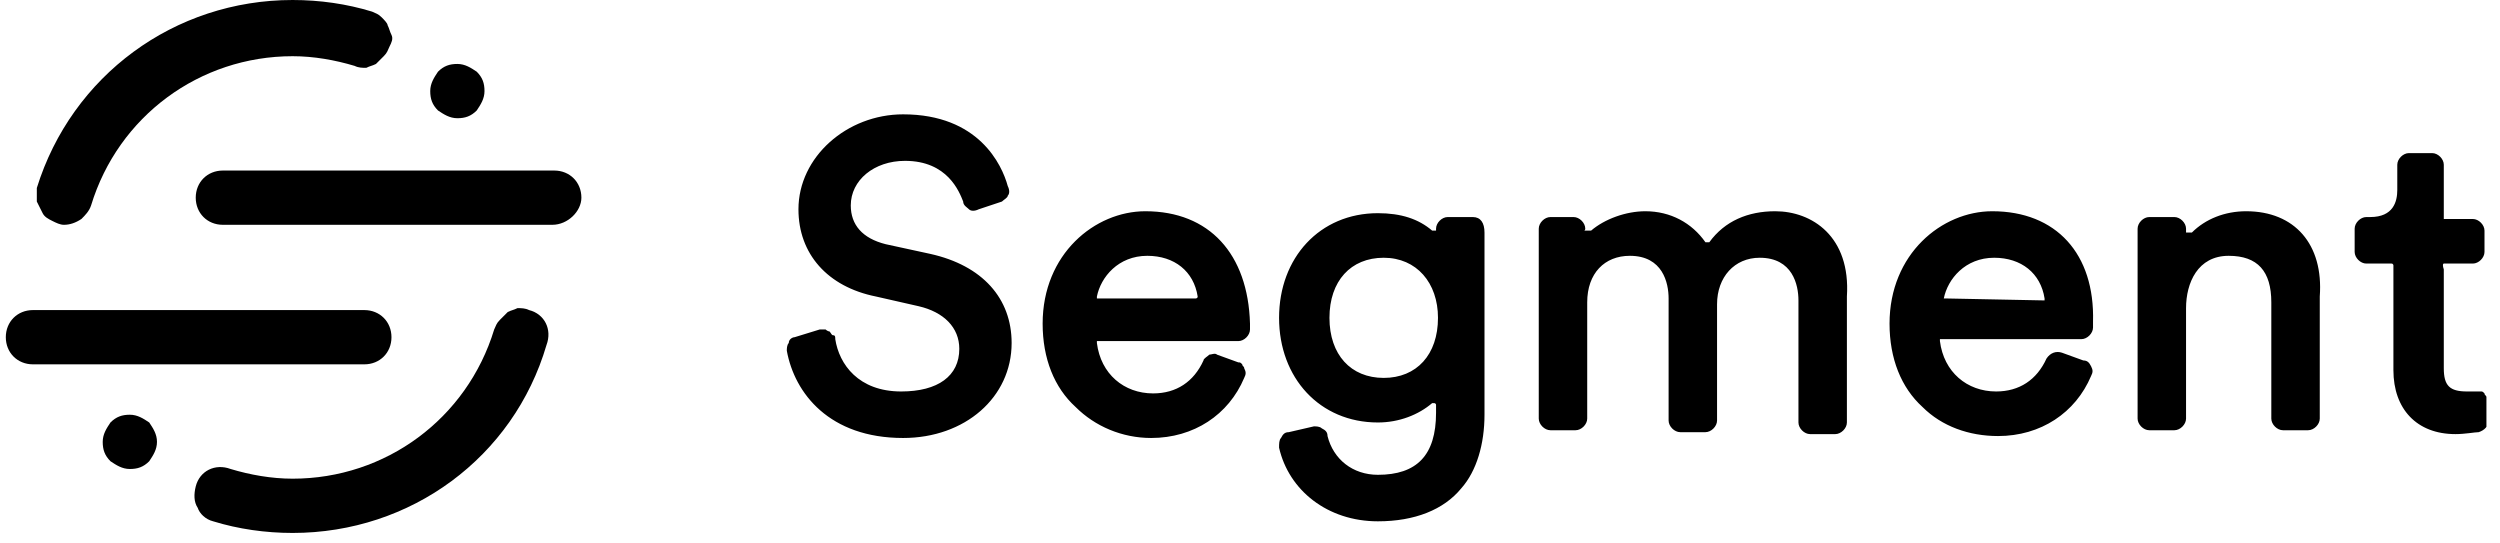 <svg xmlns="http://www.w3.org/2000/svg" width="129" height="28" fill="none" viewBox="0 0 129 28"><g clip-path="url(#clip0)"><path fill="#000" fill-rule="evenodd" d="M48 13.1L45.7 12.6C44.5 12.3 43.9 11.6 43.9 10.6C43.9 9.3 45.1 8.3 46.7 8.3C48.9 8.3 49.5 9.9 49.7 10.4C49.7 10.6 49.9 10.7 50 10.8C50.1 10.9 50.3 10.9 50.5 10.8L51.7 10.4C51.8 10.3 52 10.2 52 10.1C52.1 10 52.1 9.8 52 9.6C51.7 8.5 50.5 5.9 46.6 5.9C43.7 5.9 41.2 8.1 41.2 10.8C41.2 13.1 42.7 14.8 45.2 15.3L47.4 15.8C48.7 16.1 49.5 16.9 49.5 18C49.5 19.4 48.4 20.2 46.5 20.2C44.3 20.2 43.3 18.8 43.1 17.5C43.1 17.4 43.1 17.3 43 17.3C42.9 17.3 42.9 17.2 42.8 17.1C42.7 17.1 42.6 17 42.6 17C42.5 17 42.4 17 42.3 17L41 17.4C40.9 17.4 40.7 17.5 40.7 17.7C40.6 17.8 40.6 18 40.6 18.1C41 20.3 42.8 22.6 46.6 22.6C49.8 22.6 52.2 20.5 52.2 17.7C52.2 15.4 50.7 13.7 48 13.1ZM61.8 15.3C61.8 15.3 61.7 15.4 61.8 15.3C61.8 15.4 61.7 15.4 61.7 15.4C61.7 15.4 61.7 15.4 61.6 15.4H56.7C56.7 15.4 56.7 15.4 56.6 15.4C56.6 15.4 56.6 15.4 56.6 15.3C56.8 14.3 57.7 13.2 59.2 13.2C60.6 13.2 61.6 14 61.8 15.3ZM59.1 10.9C56.5 10.9 53.8 13.1 53.8 16.7C53.8 18.5 54.4 20 55.5 21C56.5 22 57.9 22.6 59.4 22.6C61.6 22.6 63.4 21.4 64.2 19.5C64.3 19.3 64.3 19.2 64.2 19C64.2 18.9 64.1 18.9 64.1 18.8C64 18.7 64 18.7 63.9 18.7L62.8 18.3C62.7 18.2 62.5 18.3 62.4 18.3C62.3 18.4 62.1 18.5 62.1 18.6C61.6 19.7 60.7 20.3 59.5 20.3C58 20.3 56.8 19.3 56.6 17.7C56.6 17.7 56.6 17.7 56.6 17.6C56.6 17.6 56.6 17.6 56.7 17.6H63.9C64.2 17.6 64.5 17.3 64.5 17C64.5 16.9 64.5 16.8 64.5 16.7C64.4 13.1 62.4 10.9 59.1 10.9ZM71.4 19.5C69.7 19.5 68.6 18.3 68.6 16.4C68.6 14.5 69.7 13.3 71.4 13.3C73.1 13.3 74.2 14.6 74.2 16.4C74.2 18.3 73.1 19.5 71.4 19.5ZM76 11.2H74.7C74.4 11.2 74.1 11.5 74.1 11.8C74.1 11.8 74.1 11.8 74.1 11.9C74.1 11.9 74.1 11.9 74 11.9H73.9C73.2 11.3 72.3 11 71.1 11C68.1 11 66 13.3 66 16.4C66 19.5 68.1 21.8 71.1 21.8C72.2 21.8 73.2 21.4 73.9 20.8H74C74 20.8 74.1 20.8 74.1 20.9V21.3C74.1 23.5 73.1 24.5 71.1 24.5C69.8 24.5 68.8 23.7 68.5 22.5C68.5 22.3 68.4 22.2 68.2 22.1C68.1 22 67.9 22 67.8 22L66.5 22.3C66.3 22.3 66.2 22.4 66.1 22.6C66 22.7 66 22.9 66 23.1C66.5 25.3 68.5 26.9 71.1 26.9C73 26.9 74.5 26.3 75.4 25.2C76.2 24.3 76.6 22.9 76.6 21.4V12C76.6 11.5 76.4 11.2 76 11.2ZM91.6 10.9C90.2 10.9 89 11.4 88.2 12.5C88.2 12.5 88.2 12.5 88.1 12.5C88.1 12.5 88.1 12.5 88 12.5C87.3 11.5 86.2 10.9 84.9 10.9C83.9 10.9 82.8 11.3 82.1 11.9C82.1 11.9 82.1 11.9 82 11.9C82 11.9 82 11.9 81.9 11.9C81.9 11.9 81.9 11.9 81.8 11.9C81.7 11.9 81.8 11.9 81.8 11.8C81.8 11.5 81.5 11.2 81.2 11.2H80C79.7 11.2 79.4 11.5 79.4 11.8V21.6C79.4 21.9 79.7 22.2 80 22.2H81.3C81.6 22.2 81.9 21.9 81.9 21.6V15.6C81.9 14.1 82.8 13.2 84.1 13.2C85.8 13.2 86.1 14.6 86.1 15.4V21.7C86.1 22 86.4 22.3 86.7 22.3H88C88.3 22.3 88.6 22 88.6 21.7V15.7C88.6 14.3 89.5 13.3 90.8 13.3C92.5 13.3 92.8 14.7 92.8 15.5V21.8C92.8 22.1 93.1 22.4 93.4 22.4H94.7C95 22.4 95.3 22.1 95.3 21.8V15.3C95.5 12.2 93.5 10.9 91.6 10.9ZM100.4 15.4C100.3 15.4 100.3 15.4 100.3 15.4C100.5 14.4 101.4 13.3 102.9 13.3C104.3 13.3 105.3 14.1 105.5 15.4V15.5C105.5 15.5 105.5 15.5 105.4 15.5L100.4 15.4ZM102.8 10.9C100.2 10.9 97.5 13.1 97.5 16.7C97.5 18.5 98.1 20 99.2 21C100.2 22 101.6 22.5 103.1 22.5C105.3 22.5 107.1 21.3 107.9 19.4C108 19.2 108 19.1 107.9 18.9C107.8 18.7 107.7 18.6 107.5 18.6L106.4 18.2C106.1 18.1 105.8 18.2 105.6 18.5C105.1 19.6 104.2 20.2 103 20.2C101.5 20.2 100.3 19.2 100.1 17.6C100.1 17.6 100.1 17.6 100.1 17.5C100.1 17.5 100.1 17.5 100.2 17.5H107.4C107.7 17.5 108 17.2 108 16.9C108 16.8 108 16.7 108 16.6C108.1 13.1 106.1 10.9 102.8 10.9ZM115.9 10.9C114.8 10.9 113.8 11.3 113.1 12C113.1 12 113.1 12 113 12C113 12 113 12 112.9 12C112.9 12 112.9 12 112.8 12C112.8 12 112.8 12 112.8 11.9V11.8C112.8 11.5 112.5 11.2 112.2 11.2H110.9C110.6 11.2 110.3 11.5 110.3 11.8V21.6C110.3 21.9 110.6 22.2 110.9 22.2H112.2C112.5 22.2 112.8 21.9 112.8 21.6V15.9C112.8 14.6 113.4 13.2 115 13.2C116.5 13.2 117.2 14 117.2 15.6V21.6C117.2 21.9 117.5 22.2 117.8 22.2H119.1C119.4 22.2 119.7 21.9 119.7 21.6V15.3C119.9 12.6 118.4 10.9 115.9 10.9ZM126.1 13.6H127.6C127.9 13.6 128.2 13.3 128.2 13V11.9C128.2 11.6 127.9 11.3 127.6 11.3H126.1V8.5C126.1 8.2 125.8 7.9 125.5 7.9H124.3C124 7.9 123.7 8.2 123.7 8.5V9.8C123.7 10.4 123.5 11.2 122.3 11.2H122.1C121.8 11.2 121.5 11.5 121.5 11.8V13C121.5 13.3 121.8 13.6 122.1 13.6H123.4C123.5 13.6 123.5 13.7 123.5 13.7V19.1C123.5 21.1 124.7 22.4 126.7 22.4C127.2 22.4 127.7 22.3 127.9 22.3C128.2 22.2 128.4 22 128.4 21.7V20.7C128.4 20.6 128.4 20.5 128.3 20.5C128.3 20.4 128.2 20.4 128.2 20.3C128.1 20.2 128.1 20.2 128 20.2C127.9 20.2 127.8 20.2 127.7 20.2C127.6 20.2 127.4 20.2 127.3 20.2C126.4 20.2 126.1 19.9 126.1 19V13.9C126 13.6 126.1 13.6 126.1 13.6Z" clip-rule="evenodd"/><path fill="#000" fill-rule="evenodd" d="M18.8 18.8H1.7C0.9 18.8 0.3 18.2 0.3 17.4C0.3 16.6 0.9 16 1.7 16H18.8C19.6 16 20.2 16.6 20.2 17.4C20.2 18.2 19.6 18.8 18.8 18.8Z" clip-rule="evenodd"/><path fill="#000" fill-rule="evenodd" d="M15.1 27.5C13.7 27.5 12.3 27.3 11 26.9C10.6 26.8 10.3 26.5 10.2 26.2C10 25.9 10 25.5 10.1 25.1C10.3 24.3 11.1 23.9 11.9 24.2C12.9 24.5 14 24.7 15.1 24.7C19.9 24.7 24.1 21.6 25.5 17C25.6 16.8 25.6 16.7 25.8 16.5C25.9 16.4 26.1 16.2 26.2 16.1C26.4 16 26.5 16 26.7 15.9C26.9 15.9 27.1 15.9 27.3 16C28.1 16.2 28.5 17 28.2 17.8C26.5 23.6 21.2 27.5 15.1 27.5Z" clip-rule="evenodd"/><path fill="#000" fill-rule="evenodd" d="M28.5 11.6H11.5C10.7 11.6 10.1 11 10.1 10.2C10.1 9.4 10.7 8.8 11.5 8.8H28.6C29.4 8.8 30 9.4 30 10.2C30 10.9 29.3 11.6 28.5 11.6Z" clip-rule="evenodd"/><path fill="#000" fill-rule="evenodd" d="M3.3 11.6C3.1 11.6 2.9 11.5 2.7 11.4C2.5 11.3 2.3 11.2 2.2 11C2.1 10.8 2 10.6 1.9 10.4C1.9 10.2 1.9 10 1.9 9.7C3.7 3.9 9 0 15.1 0C16.5 0 17.9 0.2 19.2 0.6C19.4 0.7 19.5 0.7 19.7 0.9C19.8 1 20 1.2 20 1.3C20.1 1.5 20.1 1.6 20.2 1.8C20.3 2 20.2 2.2 20.1 2.4C20 2.6 20 2.7 19.8 2.9C19.7 3 19.5 3.2 19.4 3.3C19.2 3.4 19.1 3.4 18.9 3.5C18.7 3.5 18.5 3.5 18.3 3.4C17.3 3.1 16.2 2.9 15.1 2.9C10.3 2.9 6.1 6 4.7 10.6C4.6 10.9 4.4 11.1 4.2 11.3C3.9 11.5 3.6 11.6 3.3 11.6Z" clip-rule="evenodd"/><path fill="#000" fill-rule="evenodd" d="M25 4.7C25 5.1 24.8 5.4 24.6 5.7C24.3 6 24 6.1 23.6 6.1C23.2 6.1 22.9 5.9 22.6 5.7C22.3 5.4 22.2 5.1 22.2 4.7C22.2 4.3 22.4 4 22.6 3.7C22.9 3.4 23.2 3.3 23.6 3.3C24 3.3 24.3 3.5 24.6 3.7C24.9 4 25 4.3 25 4.7ZM8.1 22.8C8.1 23.2 7.9 23.5 7.7 23.8C7.4 24.1 7.1 24.2 6.7 24.2C6.3 24.2 6 24 5.7 23.8C5.4 23.5 5.3 23.2 5.3 22.8C5.3 22.4 5.5 22.1 5.7 21.8C6 21.5 6.3 21.4 6.7 21.4C7.1 21.4 7.4 21.6 7.7 21.8C7.9 22.1 8.1 22.4 8.1 22.8Z" clip-rule="evenodd"/></g><defs><clipPath id="clip0"><rect width="128" height="28" x=".3" fill="#fff"/></clipPath></defs></svg>
